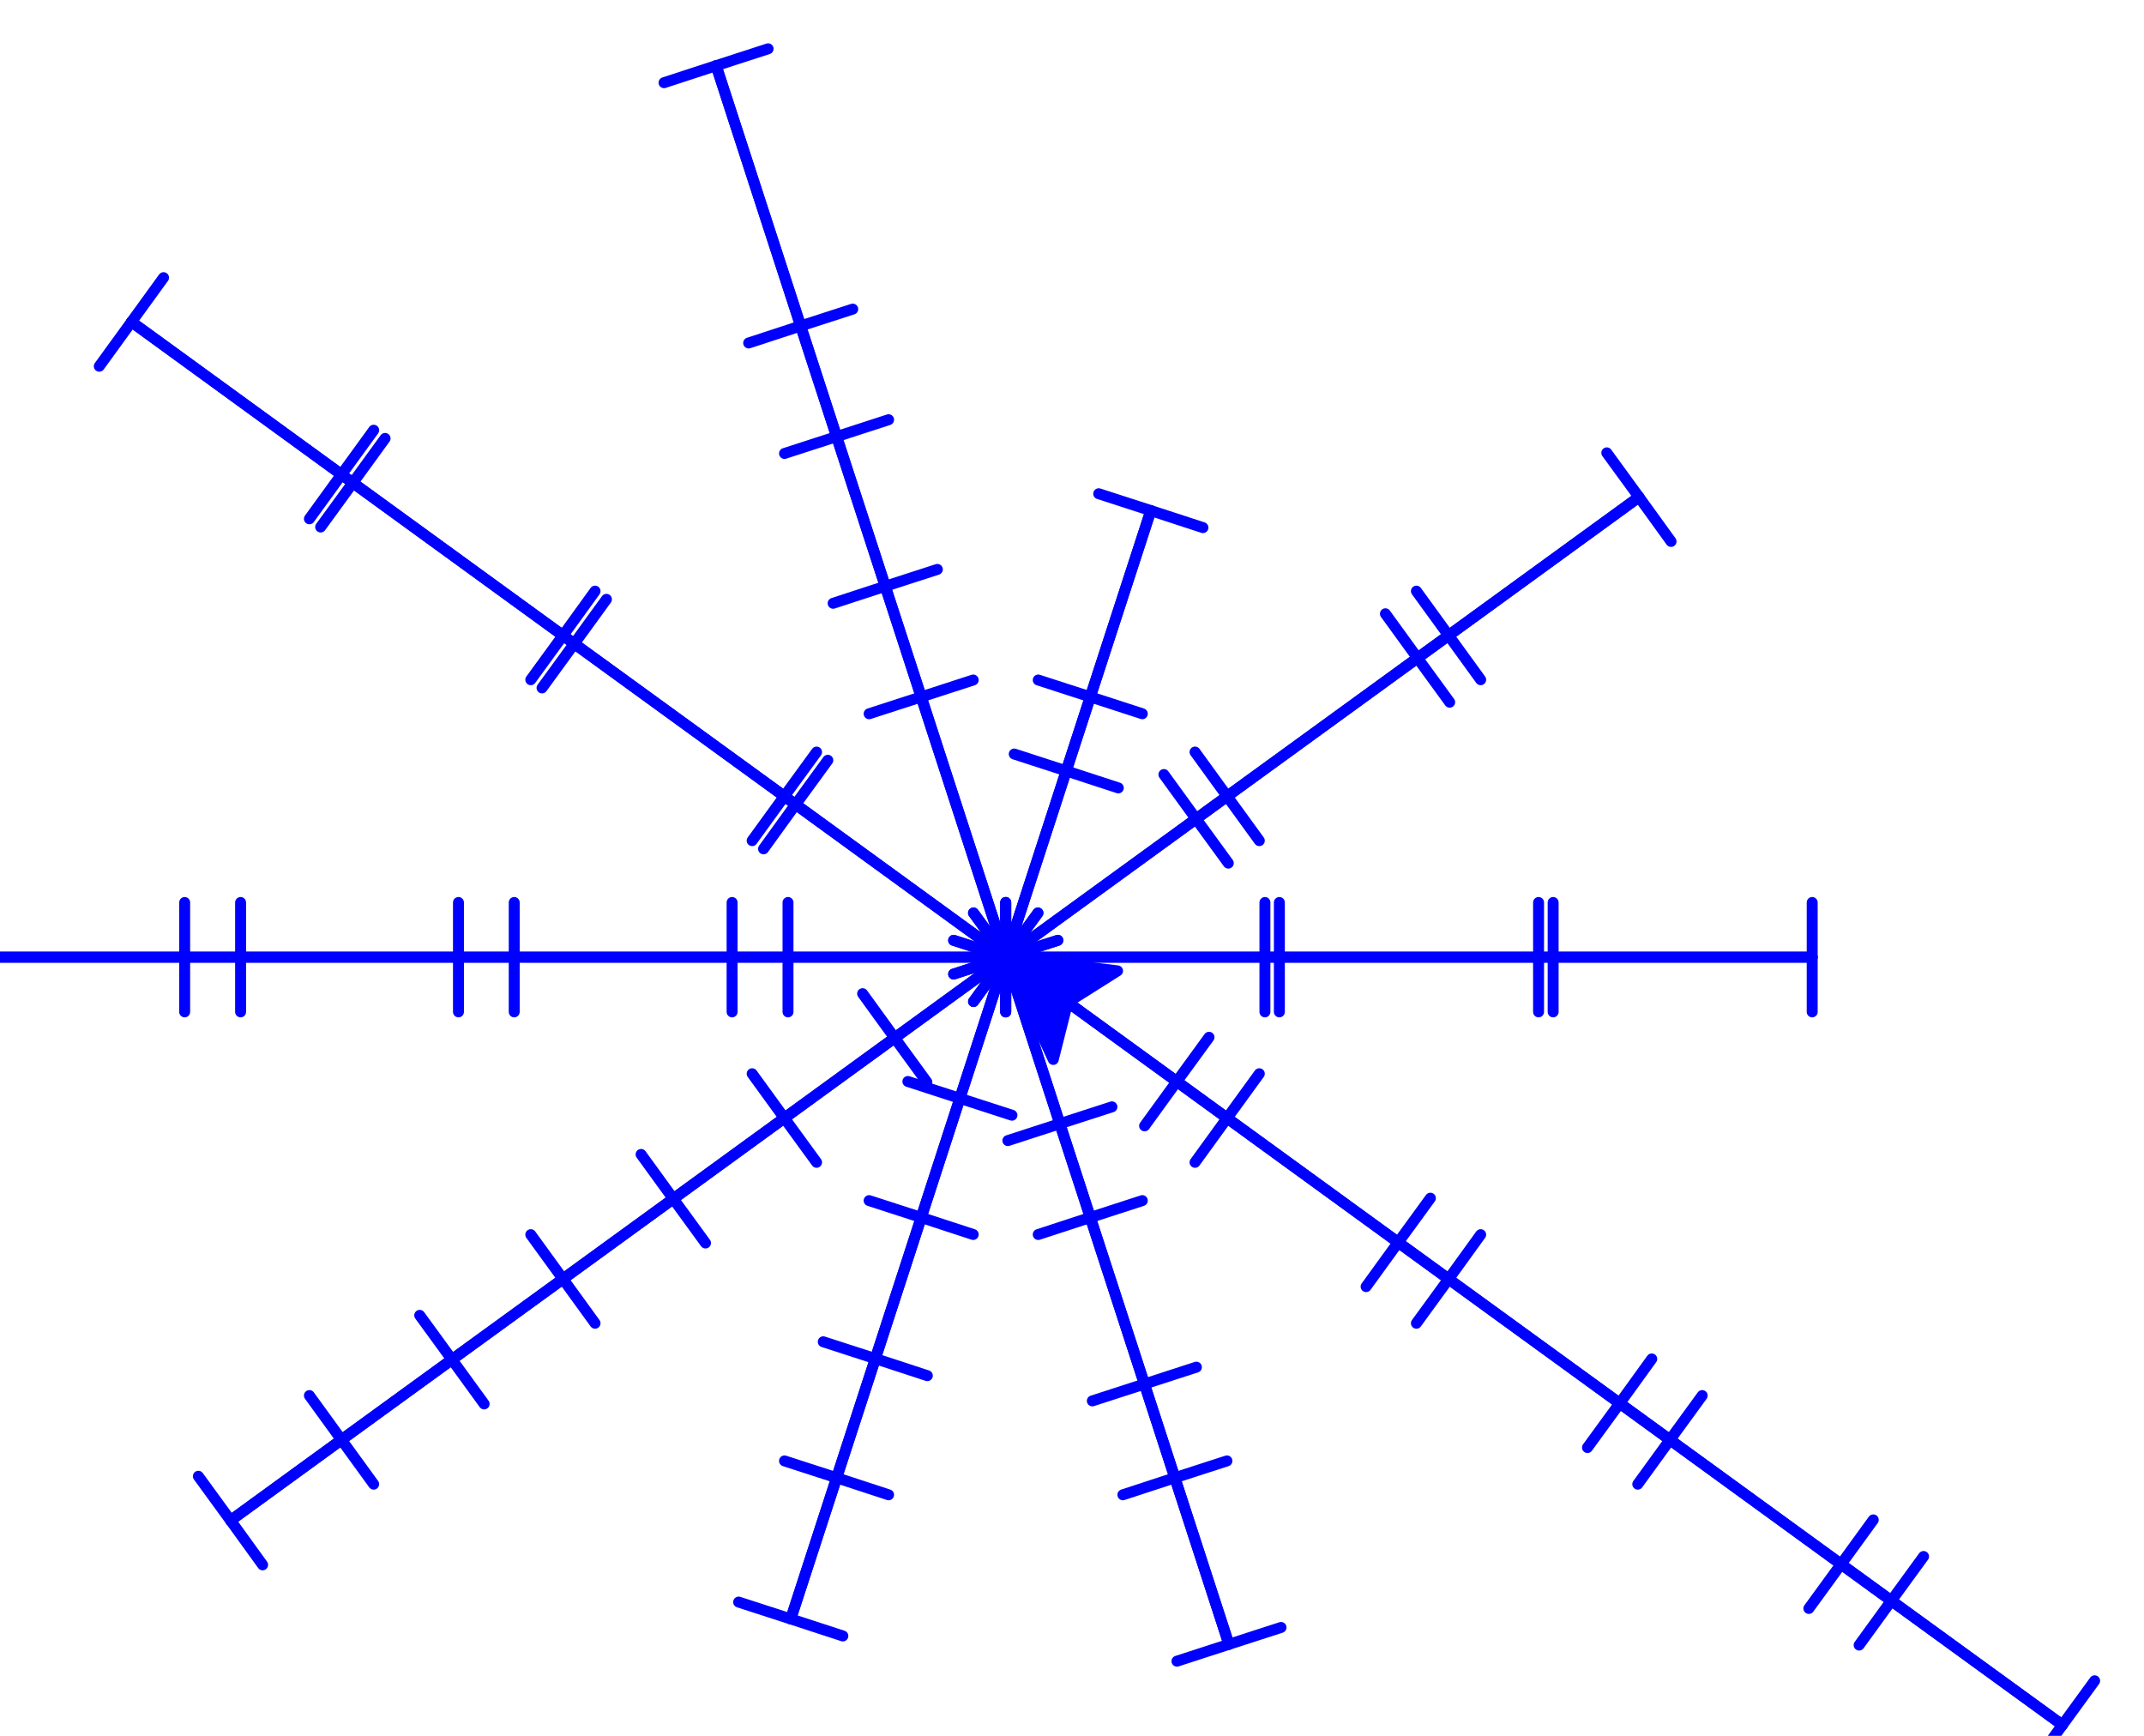 <?xml version="1.0" encoding="UTF-8" standalone="no"?>
<!-- Created with Inkscape (http://www.inkscape.org/) -->

<svg
   version="1.1"
   id="svg1"
   width="187.681"
   height="151.934"
   viewBox="0 0 187.681 151.934"
   sodipodi:docname="04.pdf"
   xmlns:inkscape="http://www.inkscape.org/namespaces/inkscape"
   xmlns:sodipodi="http://sodipodi.sourceforge.net/DTD/sodipodi-0.dtd"
   xmlns="http://www.w3.org/2000/svg"
   xmlns:svg="http://www.w3.org/2000/svg">
  <defs
     id="defs1" />
  <sodipodi:namedview
     id="namedview1"
     pagecolor="#ffffff"
     bordercolor="#000000"
     borderopacity="0.25"
     inkscape:showpageshadow="2"
     inkscape:pageopacity="0.0"
     inkscape:pagecheckerboard="0"
     inkscape:deskcolor="#d1d1d1">
    <inkscape:page
       x="-1348.946"
       y="-1361.733"
       inkscape:label="1"
       id="page1"
       width="2878.667"
       height="2878.667"
       margin="0"
       bleed="0" />
  </sodipodi:namedview>
  <g
     id="g1"
     inkscape:groupmode="layer"
     inkscape:label="1"
     transform="translate(-1348.946,-1361.733)">
    <path
       id="path1"
       d="m 10804.4,10775.6 v 0 -36"
       style="fill:none;stroke:#0000ff;stroke-width:7.205;stroke-linecap:round;stroke-linejoin:round;stroke-miterlimit:10;stroke-dasharray:none;stroke-opacity:1"
       transform="matrix(0.133,0,0,-0.133,0,2878.667)" />
    <path
       id="path2"
       d="m 10804.4,10775.6 v 36"
       style="fill:none;stroke:#0000ff;stroke-width:7.205;stroke-linecap:round;stroke-linejoin:round;stroke-miterlimit:10;stroke-dasharray:none;stroke-opacity:1"
       transform="matrix(0.133,0,0,-0.133,0,2878.667)" />
    <path
       id="path3"
       d="m 10804.4,10775.6 h 180.1 v -36"
       style="fill:none;stroke:#0000ff;stroke-width:7.205;stroke-linecap:round;stroke-linejoin:round;stroke-miterlimit:10;stroke-dasharray:none;stroke-opacity:1"
       transform="matrix(0.133,0,0,-0.133,0,2878.667)" />
    <path
       id="path4"
       d="m 10984.5,10775.6 v 36"
       style="fill:none;stroke:#0000ff;stroke-width:7.205;stroke-linecap:round;stroke-linejoin:round;stroke-miterlimit:10;stroke-dasharray:none;stroke-opacity:1"
       transform="matrix(0.133,0,0,-0.133,0,2878.667)" />
    <path
       id="path5"
       d="m 10984.5,10775.6 h 180.2 v -36"
       style="fill:none;stroke:#0000ff;stroke-width:7.205;stroke-linecap:round;stroke-linejoin:round;stroke-miterlimit:10;stroke-dasharray:none;stroke-opacity:1"
       transform="matrix(0.133,0,0,-0.133,0,2878.667)" />
    <path
       id="path6"
       d="m 11164.7,10775.6 v 36"
       style="fill:none;stroke:#0000ff;stroke-width:7.205;stroke-linecap:round;stroke-linejoin:round;stroke-miterlimit:10;stroke-dasharray:none;stroke-opacity:1"
       transform="matrix(0.133,0,0,-0.133,0,2878.667)" />
    <path
       id="path7"
       d="m 11164.7,10775.6 h 170.5 v -36"
       style="fill:none;stroke:#0000ff;stroke-width:7.205;stroke-linecap:round;stroke-linejoin:round;stroke-miterlimit:10;stroke-dasharray:none;stroke-opacity:1"
       transform="matrix(0.133,0,0,-0.133,0,2878.667)" />
    <path
       id="path8"
       d="m 11335.2,10775.6 v 36"
       style="fill:none;stroke:#0000ff;stroke-width:7.205;stroke-linecap:round;stroke-linejoin:round;stroke-miterlimit:10;stroke-dasharray:none;stroke-opacity:1"
       transform="matrix(0.133,0,0,-0.133,0,2878.667)" />
    <path
       id="path9"
       d="m 11335.2,10775.6 h -180.1 v 36"
       style="fill:none;stroke:#0000ff;stroke-width:7.205;stroke-linecap:round;stroke-linejoin:round;stroke-miterlimit:10;stroke-dasharray:none;stroke-opacity:1"
       transform="matrix(0.133,0,0,-0.133,0,2878.667)" />
    <path
       id="path10"
       d="m 11155.1,10775.6 v -36"
       style="fill:none;stroke:#0000ff;stroke-width:7.205;stroke-linecap:round;stroke-linejoin:round;stroke-miterlimit:10;stroke-dasharray:none;stroke-opacity:1"
       transform="matrix(0.133,0,0,-0.133,0,2878.667)" />
    <path
       id="path11"
       d="M 11155.1,10775.6 H 10975 v 36"
       style="fill:none;stroke:#0000ff;stroke-width:7.205;stroke-linecap:round;stroke-linejoin:round;stroke-miterlimit:10;stroke-dasharray:none;stroke-opacity:1"
       transform="matrix(0.133,0,0,-0.133,0,2878.667)" />
    <path
       id="path12"
       d="m 10975,10775.6 v -36"
       style="fill:none;stroke:#0000ff;stroke-width:7.205;stroke-linecap:round;stroke-linejoin:round;stroke-miterlimit:10;stroke-dasharray:none;stroke-opacity:1"
       transform="matrix(0.133,0,0,-0.133,0,2878.667)" />
    <path
       id="path13"
       d="m 10975,10775.6 h -170.6 v 36"
       style="fill:none;stroke:#0000ff;stroke-width:7.205;stroke-linecap:round;stroke-linejoin:round;stroke-miterlimit:10;stroke-dasharray:none;stroke-opacity:1"
       transform="matrix(0.133,0,0,-0.133,0,2878.667)" />
    <path
       id="path14"
       d="m 10804.4,10775.6 v -36"
       style="fill:none;stroke:#0000ff;stroke-width:7.205;stroke-linecap:round;stroke-linejoin:round;stroke-miterlimit:10;stroke-dasharray:none;stroke-opacity:1"
       transform="matrix(0.133,0,0,-0.133,0,2878.667)" />
    <path
       id="path15"
       d="m 10804.4,10775.6 145.7,105.9 21.2,-29.2"
       style="fill:none;stroke:#0000ff;stroke-width:7.205;stroke-linecap:round;stroke-linejoin:round;stroke-miterlimit:10;stroke-dasharray:none;stroke-opacity:1"
       transform="matrix(0.133,0,0,-0.133,0,2878.667)" />
    <path
       id="path16"
       d="m 10950.1,10881.5 -21.1,29.1"
       style="fill:none;stroke:#0000ff;stroke-width:7.205;stroke-linecap:round;stroke-linejoin:round;stroke-miterlimit:10;stroke-dasharray:none;stroke-opacity:1"
       transform="matrix(0.133,0,0,-0.133,0,2878.667)" />
    <path
       id="path17"
       d="m 10950.1,10881.5 145.8,105.8 21.1,-29.1"
       style="fill:none;stroke:#0000ff;stroke-width:7.205;stroke-linecap:round;stroke-linejoin:round;stroke-miterlimit:10;stroke-dasharray:none;stroke-opacity:1"
       transform="matrix(0.133,0,0,-0.133,0,2878.667)" />
    <path
       id="path18"
       d="m 11095.9,10987.3 -21.2,29.2"
       style="fill:none;stroke:#0000ff;stroke-width:7.205;stroke-linecap:round;stroke-linejoin:round;stroke-miterlimit:10;stroke-dasharray:none;stroke-opacity:1"
       transform="matrix(0.133,0,0,-0.133,0,2878.667)" />
    <path
       id="path19"
       d="m 11095.9,10987.3 125.3,91.1 21.1,-29.2"
       style="fill:none;stroke:#0000ff;stroke-width:7.205;stroke-linecap:round;stroke-linejoin:round;stroke-miterlimit:10;stroke-dasharray:none;stroke-opacity:1"
       transform="matrix(0.133,0,0,-0.133,0,2878.667)" />
    <path
       id="path20"
       d="m 11221.2,11078.4 -21.2,29.1"
       style="fill:none;stroke:#0000ff;stroke-width:7.205;stroke-linecap:round;stroke-linejoin:round;stroke-miterlimit:10;stroke-dasharray:none;stroke-opacity:1"
       transform="matrix(0.133,0,0,-0.133,0,2878.667)" />
    <path
       id="path21"
       d="m 11221.2,11078.4 -145.8,-105.9 -21.1,29.1"
       style="fill:none;stroke:#0000ff;stroke-width:7.205;stroke-linecap:round;stroke-linejoin:round;stroke-miterlimit:10;stroke-dasharray:none;stroke-opacity:1"
       transform="matrix(0.133,0,0,-0.133,0,2878.667)" />
    <path
       id="path22"
       d="m 11075.4,10972.5 21.2,-29.1"
       style="fill:none;stroke:#0000ff;stroke-width:7.205;stroke-linecap:round;stroke-linejoin:round;stroke-miterlimit:10;stroke-dasharray:none;stroke-opacity:1"
       transform="matrix(0.133,0,0,-0.133,0,2878.667)" />
    <path
       id="path23"
       d="m 11075.4,10972.5 -145.7,-105.9 -21.2,29.2"
       style="fill:none;stroke:#0000ff;stroke-width:7.205;stroke-linecap:round;stroke-linejoin:round;stroke-miterlimit:10;stroke-dasharray:none;stroke-opacity:1"
       transform="matrix(0.133,0,0,-0.133,0,2878.667)" />
    <path
       id="path24"
       d="m 10929.7,10866.6 21.2,-29.1"
       style="fill:none;stroke:#0000ff;stroke-width:7.205;stroke-linecap:round;stroke-linejoin:round;stroke-miterlimit:10;stroke-dasharray:none;stroke-opacity:1"
       transform="matrix(0.133,0,0,-0.133,0,2878.667)" />
    <path
       id="path25"
       d="m 10929.7,10866.6 -125.3,-91 -21.2,29.1"
       style="fill:none;stroke:#0000ff;stroke-width:7.205;stroke-linecap:round;stroke-linejoin:round;stroke-miterlimit:10;stroke-dasharray:none;stroke-opacity:1"
       transform="matrix(0.133,0,0,-0.133,0,2878.667)" />
    <path
       id="path26"
       d="m 10804.4,10775.6 21.2,-29.2"
       style="fill:none;stroke:#0000ff;stroke-width:7.205;stroke-linecap:round;stroke-linejoin:round;stroke-miterlimit:10;stroke-dasharray:none;stroke-opacity:1"
       transform="matrix(0.133,0,0,-0.133,0,2878.667)" />
    <path
       id="path27"
       d="m 10804.4,10775.6 55.7,171.3 34.2,-11.1"
       style="fill:none;stroke:#0000ff;stroke-width:7.205;stroke-linecap:round;stroke-linejoin:round;stroke-miterlimit:10;stroke-dasharray:none;stroke-opacity:1"
       transform="matrix(0.133,0,0,-0.133,0,2878.667)" />
    <path
       id="path28"
       d="m 10860.1,10946.9 -34.3,11.1"
       style="fill:none;stroke:#0000ff;stroke-width:7.205;stroke-linecap:round;stroke-linejoin:round;stroke-miterlimit:10;stroke-dasharray:none;stroke-opacity:1"
       transform="matrix(0.133,0,0,-0.133,0,2878.667)" />
    <path
       id="path29"
       d="m 10860.1,10946.9 39.8,122.6 34.3,-11.2"
       style="fill:none;stroke:#0000ff;stroke-width:7.205;stroke-linecap:round;stroke-linejoin:round;stroke-miterlimit:10;stroke-dasharray:none;stroke-opacity:1"
       transform="matrix(0.133,0,0,-0.133,0,2878.667)" />
    <path
       id="path30"
       d="m 10899.9,11069.5 -34.3,11.1"
       style="fill:none;stroke:#0000ff;stroke-width:7.205;stroke-linecap:round;stroke-linejoin:round;stroke-miterlimit:10;stroke-dasharray:none;stroke-opacity:1"
       transform="matrix(0.133,0,0,-0.133,0,2878.667)" />
    <path
       id="path31"
       d="m 10899.9,11069.5 -55.7,-171.3 -34.2,11.1"
       style="fill:none;stroke:#0000ff;stroke-width:7.205;stroke-linecap:round;stroke-linejoin:round;stroke-miterlimit:10;stroke-dasharray:none;stroke-opacity:1"
       transform="matrix(0.133,0,0,-0.133,0,2878.667)" />
    <path
       id="path32"
       d="m 10844.2,10898.2 34.3,-11.2"
       style="fill:none;stroke:#0000ff;stroke-width:7.205;stroke-linecap:round;stroke-linejoin:round;stroke-miterlimit:10;stroke-dasharray:none;stroke-opacity:1"
       transform="matrix(0.133,0,0,-0.133,0,2878.667)" />
    <path
       id="path33"
       d="m 10844.2,10898.2 -39.8,-122.6 -34.3,11.1"
       style="fill:none;stroke:#0000ff;stroke-width:7.205;stroke-linecap:round;stroke-linejoin:round;stroke-miterlimit:10;stroke-dasharray:none;stroke-opacity:1"
       transform="matrix(0.133,0,0,-0.133,0,2878.667)" />
    <path
       id="path34"
       d="m 10804.4,10775.6 34.3,-11.1"
       style="fill:none;stroke:#0000ff;stroke-width:7.205;stroke-linecap:round;stroke-linejoin:round;stroke-miterlimit:10;stroke-dasharray:none;stroke-opacity:1"
       transform="matrix(0.133,0,0,-0.133,0,2878.667)" />
    <path
       id="path35"
       d="m 10804.4,10775.6 -55.6,171.3 34.2,11.1"
       style="fill:none;stroke:#0000ff;stroke-width:7.205;stroke-linecap:round;stroke-linejoin:round;stroke-miterlimit:10;stroke-dasharray:none;stroke-opacity:1"
       transform="matrix(0.133,0,0,-0.133,0,2878.667)" />
    <path
       id="path36"
       d="m 10748.8,10946.9 -34.3,-11.1"
       style="fill:none;stroke:#0000ff;stroke-width:7.205;stroke-linecap:round;stroke-linejoin:round;stroke-miterlimit:10;stroke-dasharray:none;stroke-opacity:1"
       transform="matrix(0.133,0,0,-0.133,0,2878.667)" />
    <path
       id="path37"
       d="m 10748.8,10946.9 -55.7,171.3 34.2,11.1"
       style="fill:none;stroke:#0000ff;stroke-width:7.205;stroke-linecap:round;stroke-linejoin:round;stroke-miterlimit:10;stroke-dasharray:none;stroke-opacity:1"
       transform="matrix(0.133,0,0,-0.133,0,2878.667)" />
    <path
       id="path38"
       d="m 10693.1,11118.2 -34.3,-11.1"
       style="fill:none;stroke:#0000ff;stroke-width:7.205;stroke-linecap:round;stroke-linejoin:round;stroke-miterlimit:10;stroke-dasharray:none;stroke-opacity:1"
       transform="matrix(0.133,0,0,-0.133,0,2878.667)" />
    <path
       id="path39"
       d="m 10693.1,11118.2 -79.3,244.1 34.2,11.1"
       style="fill:none;stroke:#0000ff;stroke-width:7.205;stroke-linecap:round;stroke-linejoin:round;stroke-miterlimit:10;stroke-dasharray:none;stroke-opacity:1"
       transform="matrix(0.133,0,0,-0.133,0,2878.667)" />
    <path
       id="path40"
       d="m 10613.8,11362.3 -34.3,-11.2"
       style="fill:none;stroke:#0000ff;stroke-width:7.205;stroke-linecap:round;stroke-linejoin:round;stroke-miterlimit:10;stroke-dasharray:none;stroke-opacity:1"
       transform="matrix(0.133,0,0,-0.133,0,2878.667)" />
    <path
       id="path41"
       d="m 10613.8,11362.3 55.6,-171.3 -34.2,-11.2"
       style="fill:none;stroke:#0000ff;stroke-width:7.205;stroke-linecap:round;stroke-linejoin:round;stroke-miterlimit:10;stroke-dasharray:none;stroke-opacity:1"
       transform="matrix(0.133,0,0,-0.133,0,2878.667)" />
    <path
       id="path42"
       d="m 10669.4,11191 34.3,11.1"
       style="fill:none;stroke:#0000ff;stroke-width:7.205;stroke-linecap:round;stroke-linejoin:round;stroke-miterlimit:10;stroke-dasharray:none;stroke-opacity:1"
       transform="matrix(0.133,0,0,-0.133,0,2878.667)" />
    <path
       id="path43"
       d="m 10669.4,11191 55.7,-171.3 -34.3,-11.2"
       style="fill:none;stroke:#0000ff;stroke-width:7.205;stroke-linecap:round;stroke-linejoin:round;stroke-miterlimit:10;stroke-dasharray:none;stroke-opacity:1"
       transform="matrix(0.133,0,0,-0.133,0,2878.667)" />
    <path
       id="path44"
       d="m 10725.1,11019.7 34.3,11.1"
       style="fill:none;stroke:#0000ff;stroke-width:7.205;stroke-linecap:round;stroke-linejoin:round;stroke-miterlimit:10;stroke-dasharray:none;stroke-opacity:1"
       transform="matrix(0.133,0,0,-0.133,0,2878.667)" />
    <path
       id="path45"
       d="m 10725.1,11019.7 79.3,-244.1 -34.3,-11.1"
       style="fill:none;stroke:#0000ff;stroke-width:7.205;stroke-linecap:round;stroke-linejoin:round;stroke-miterlimit:10;stroke-dasharray:none;stroke-opacity:1"
       transform="matrix(0.133,0,0,-0.133,0,2878.667)" />
    <path
       id="path46"
       d="m 10804.4,10775.6 34.3,11.1"
       style="fill:none;stroke:#0000ff;stroke-width:7.205;stroke-linecap:round;stroke-linejoin:round;stroke-miterlimit:10;stroke-dasharray:none;stroke-opacity:1"
       transform="matrix(0.133,0,0,-0.133,0,2878.667)" />
    <path
       id="path47"
       d="m 10804.4,10775.6 -145.7,105.9 21.2,29.1"
       style="fill:none;stroke:#0000ff;stroke-width:7.205;stroke-linecap:round;stroke-linejoin:round;stroke-miterlimit:10;stroke-dasharray:none;stroke-opacity:1"
       transform="matrix(0.133,0,0,-0.133,0,2878.667)" />
    <path
       id="path48"
       d="m 10658.7,10881.5 -21.2,-29.2"
       style="fill:none;stroke:#0000ff;stroke-width:7.205;stroke-linecap:round;stroke-linejoin:round;stroke-miterlimit:10;stroke-dasharray:none;stroke-opacity:1"
       transform="matrix(0.133,0,0,-0.133,0,2878.667)" />
    <path
       id="path49"
       d="m 10658.7,10881.5 -145.7,105.8 21.1,29.2"
       style="fill:none;stroke:#0000ff;stroke-width:7.205;stroke-linecap:round;stroke-linejoin:round;stroke-miterlimit:10;stroke-dasharray:none;stroke-opacity:1"
       transform="matrix(0.133,0,0,-0.133,0,2878.667)" />
    <path
       id="path50"
       d="m 10513,10987.3 -21.2,-29.1"
       style="fill:none;stroke:#0000ff;stroke-width:7.205;stroke-linecap:round;stroke-linejoin:round;stroke-miterlimit:10;stroke-dasharray:none;stroke-opacity:1"
       transform="matrix(0.133,0,0,-0.133,0,2878.667)" />
    <path
       id="path51"
       d="m 10513,10987.3 -145.8,105.9 21.2,29.2"
       style="fill:none;stroke:#0000ff;stroke-width:7.205;stroke-linecap:round;stroke-linejoin:round;stroke-miterlimit:10;stroke-dasharray:none;stroke-opacity:1"
       transform="matrix(0.133,0,0,-0.133,0,2878.667)" />
    <path
       id="path52"
       d="m 10367.2,11093.2 -21.1,-29.1"
       style="fill:none;stroke:#0000ff;stroke-width:7.205;stroke-linecap:round;stroke-linejoin:round;stroke-miterlimit:10;stroke-dasharray:none;stroke-opacity:1"
       transform="matrix(0.133,0,0,-0.133,0,2878.667)" />
    <path
       id="path53"
       d="m 10367.2,11093.2 -138.2,100.5 21.1,29.1"
       style="fill:none;stroke:#0000ff;stroke-width:7.205;stroke-linecap:round;stroke-linejoin:round;stroke-miterlimit:10;stroke-dasharray:none;stroke-opacity:1"
       transform="matrix(0.133,0,0,-0.133,0,2878.667)" />
    <path
       id="path54"
       d="m 10229,11193.7 -21.2,-29.2"
       style="fill:none;stroke:#0000ff;stroke-width:7.205;stroke-linecap:round;stroke-linejoin:round;stroke-miterlimit:10;stroke-dasharray:none;stroke-opacity:1"
       transform="matrix(0.133,0,0,-0.133,0,2878.667)" />
    <path
       id="path55"
       d="m 10229,11193.7 145.7,-105.9 -21.2,-29.1"
       style="fill:none;stroke:#0000ff;stroke-width:7.205;stroke-linecap:round;stroke-linejoin:round;stroke-miterlimit:10;stroke-dasharray:none;stroke-opacity:1"
       transform="matrix(0.133,0,0,-0.133,0,2878.667)" />
    <path
       id="path56"
       d="m 10374.7,11087.8 21.2,29.2"
       style="fill:none;stroke:#0000ff;stroke-width:7.205;stroke-linecap:round;stroke-linejoin:round;stroke-miterlimit:10;stroke-dasharray:none;stroke-opacity:1"
       transform="matrix(0.133,0,0,-0.133,0,2878.667)" />
    <path
       id="path57"
       d="m 10374.7,11087.8 145.7,-105.9 -21.2,-29.1"
       style="fill:none;stroke:#0000ff;stroke-width:7.205;stroke-linecap:round;stroke-linejoin:round;stroke-miterlimit:10;stroke-dasharray:none;stroke-opacity:1"
       transform="matrix(0.133,0,0,-0.133,0,2878.667)" />
    <path
       id="path58"
       d="m 10520.4,10981.9 21.2,29.2"
       style="fill:none;stroke:#0000ff;stroke-width:7.205;stroke-linecap:round;stroke-linejoin:round;stroke-miterlimit:10;stroke-dasharray:none;stroke-opacity:1"
       transform="matrix(0.133,0,0,-0.133,0,2878.667)" />
    <path
       id="path59"
       d="m 10520.4,10981.9 145.7,-105.8 -21.1,-29.2"
       style="fill:none;stroke:#0000ff;stroke-width:7.205;stroke-linecap:round;stroke-linejoin:round;stroke-miterlimit:10;stroke-dasharray:none;stroke-opacity:1"
       transform="matrix(0.133,0,0,-0.133,0,2878.667)" />
    <path
       id="path60"
       d="m 10666.1,10876.1 21.2,29.1"
       style="fill:none;stroke:#0000ff;stroke-width:7.205;stroke-linecap:round;stroke-linejoin:round;stroke-miterlimit:10;stroke-dasharray:none;stroke-opacity:1"
       transform="matrix(0.133,0,0,-0.133,0,2878.667)" />
    <path
       id="path61"
       d="m 10666.1,10876.1 138.3,-100.5 -21.2,-29.2"
       style="fill:none;stroke:#0000ff;stroke-width:7.205;stroke-linecap:round;stroke-linejoin:round;stroke-miterlimit:10;stroke-dasharray:none;stroke-opacity:1"
       transform="matrix(0.133,0,0,-0.133,0,2878.667)" />
    <path
       id="path62"
       d="m 10804.4,10775.6 21.2,29.1"
       style="fill:none;stroke:#0000ff;stroke-width:7.205;stroke-linecap:round;stroke-linejoin:round;stroke-miterlimit:10;stroke-dasharray:none;stroke-opacity:1"
       transform="matrix(0.133,0,0,-0.133,0,2878.667)" />
    <path
       id="path63"
       d="m 10804.4,10775.6 h -180.1 v 36"
       style="fill:none;stroke:#0000ff;stroke-width:7.205;stroke-linecap:round;stroke-linejoin:round;stroke-miterlimit:10;stroke-dasharray:none;stroke-opacity:1"
       transform="matrix(0.133,0,0,-0.133,0,2878.667)" />
    <path
       id="path64"
       d="m 10624.3,10775.6 v -36"
       style="fill:none;stroke:#0000ff;stroke-width:7.205;stroke-linecap:round;stroke-linejoin:round;stroke-miterlimit:10;stroke-dasharray:none;stroke-opacity:1"
       transform="matrix(0.133,0,0,-0.133,0,2878.667)" />
    <path
       id="path65"
       d="m 10624.3,10775.6 h -180.1 v 36"
       style="fill:none;stroke:#0000ff;stroke-width:7.205;stroke-linecap:round;stroke-linejoin:round;stroke-miterlimit:10;stroke-dasharray:none;stroke-opacity:1"
       transform="matrix(0.133,0,0,-0.133,0,2878.667)" />
    <path
       id="path66"
       d="m 10444.2,10775.6 v -36"
       style="fill:none;stroke:#0000ff;stroke-width:7.205;stroke-linecap:round;stroke-linejoin:round;stroke-miterlimit:10;stroke-dasharray:none;stroke-opacity:1"
       transform="matrix(0.133,0,0,-0.133,0,2878.667)" />
    <path
       id="path67"
       d="M 10444.2,10775.6 H 10264 v 36"
       style="fill:none;stroke:#0000ff;stroke-width:7.205;stroke-linecap:round;stroke-linejoin:round;stroke-miterlimit:10;stroke-dasharray:none;stroke-opacity:1"
       transform="matrix(0.133,0,0,-0.133,0,2878.667)" />
    <path
       id="path68"
       d="m 10264,10775.6 v -36"
       style="fill:none;stroke:#0000ff;stroke-width:7.205;stroke-linecap:round;stroke-linejoin:round;stroke-miterlimit:10;stroke-dasharray:none;stroke-opacity:1"
       transform="matrix(0.133,0,0,-0.133,0,2878.667)" />
    <path
       id="path69"
       d="m 10264,10775.6 h -143.3 v 36"
       style="fill:none;stroke:#0000ff;stroke-width:7.205;stroke-linecap:round;stroke-linejoin:round;stroke-miterlimit:10;stroke-dasharray:none;stroke-opacity:1"
       transform="matrix(0.133,0,0,-0.133,0,2878.667)" />
    <path
       id="path70"
       d="m 10120.7,10775.6 v -36"
       style="fill:none;stroke:#0000ff;stroke-width:7.205;stroke-linecap:round;stroke-linejoin:round;stroke-miterlimit:10;stroke-dasharray:none;stroke-opacity:1"
       transform="matrix(0.133,0,0,-0.133,0,2878.667)" />
    <path
       id="path71"
       d="m 10120.7,10775.6 h 180.1 v -36"
       style="fill:none;stroke:#0000ff;stroke-width:7.205;stroke-linecap:round;stroke-linejoin:round;stroke-miterlimit:10;stroke-dasharray:none;stroke-opacity:1"
       transform="matrix(0.133,0,0,-0.133,0,2878.667)" />
    <path
       id="path72"
       d="m 10300.8,10775.6 v 36"
       style="fill:none;stroke:#0000ff;stroke-width:7.205;stroke-linecap:round;stroke-linejoin:round;stroke-miterlimit:10;stroke-dasharray:none;stroke-opacity:1"
       transform="matrix(0.133,0,0,-0.133,0,2878.667)" />
    <path
       id="path73"
       d="m 10300.8,10775.6 h 180.1 v -36"
       style="fill:none;stroke:#0000ff;stroke-width:7.205;stroke-linecap:round;stroke-linejoin:round;stroke-miterlimit:10;stroke-dasharray:none;stroke-opacity:1"
       transform="matrix(0.133,0,0,-0.133,0,2878.667)" />
    <path
       id="path74"
       d="m 10480.9,10775.6 v 36"
       style="fill:none;stroke:#0000ff;stroke-width:7.205;stroke-linecap:round;stroke-linejoin:round;stroke-miterlimit:10;stroke-dasharray:none;stroke-opacity:1"
       transform="matrix(0.133,0,0,-0.133,0,2878.667)" />
    <path
       id="path75"
       d="m 10480.9,10775.6 h 180.2 v -36"
       style="fill:none;stroke:#0000ff;stroke-width:7.205;stroke-linecap:round;stroke-linejoin:round;stroke-miterlimit:10;stroke-dasharray:none;stroke-opacity:1"
       transform="matrix(0.133,0,0,-0.133,0,2878.667)" />
    <path
       id="path76"
       d="m 10661.1,10775.6 v 36"
       style="fill:none;stroke:#0000ff;stroke-width:7.205;stroke-linecap:round;stroke-linejoin:round;stroke-miterlimit:10;stroke-dasharray:none;stroke-opacity:1"
       transform="matrix(0.133,0,0,-0.133,0,2878.667)" />
    <path
       id="path77"
       d="m 10661.1,10775.6 h 143.3 v -36"
       style="fill:none;stroke:#0000ff;stroke-width:7.205;stroke-linecap:round;stroke-linejoin:round;stroke-miterlimit:10;stroke-dasharray:none;stroke-opacity:1"
       transform="matrix(0.133,0,0,-0.133,0,2878.667)" />
    <path
       id="path78"
       d="m 10804.4,10775.6 v 36"
       style="fill:none;stroke:#0000ff;stroke-width:7.205;stroke-linecap:round;stroke-linejoin:round;stroke-miterlimit:10;stroke-dasharray:none;stroke-opacity:1"
       transform="matrix(0.133,0,0,-0.133,0,2878.667)" />
    <path
       id="path79"
       d="m 10804.4,10775.6 -145.7,-105.9 -21.2,29.2"
       style="fill:none;stroke:#0000ff;stroke-width:7.205;stroke-linecap:round;stroke-linejoin:round;stroke-miterlimit:10;stroke-dasharray:none;stroke-opacity:1"
       transform="matrix(0.133,0,0,-0.133,0,2878.667)" />
    <path
       id="path80"
       d="m 10658.7,10669.7 21.2,-29.1"
       style="fill:none;stroke:#0000ff;stroke-width:7.205;stroke-linecap:round;stroke-linejoin:round;stroke-miterlimit:10;stroke-dasharray:none;stroke-opacity:1"
       transform="matrix(0.133,0,0,-0.133,0,2878.667)" />
    <path
       id="path81"
       d="m 10658.7,10669.7 -145.7,-105.9 -21.2,29.2"
       style="fill:none;stroke:#0000ff;stroke-width:7.205;stroke-linecap:round;stroke-linejoin:round;stroke-miterlimit:10;stroke-dasharray:none;stroke-opacity:1"
       transform="matrix(0.133,0,0,-0.133,0,2878.667)" />
    <path
       id="path82"
       d="m 10513,10563.8 21.1,-29.1"
       style="fill:none;stroke:#0000ff;stroke-width:7.205;stroke-linecap:round;stroke-linejoin:round;stroke-miterlimit:10;stroke-dasharray:none;stroke-opacity:1"
       transform="matrix(0.133,0,0,-0.133,0,2878.667)" />
    <path
       id="path83"
       d="m 10513,10563.8 -145.8,-105.8 -21.1,29.1"
       style="fill:none;stroke:#0000ff;stroke-width:7.205;stroke-linecap:round;stroke-linejoin:round;stroke-miterlimit:10;stroke-dasharray:none;stroke-opacity:1"
       transform="matrix(0.133,0,0,-0.133,0,2878.667)" />
    <path
       id="path84"
       d="m 10367.2,10458 21.2,-29.2"
       style="fill:none;stroke:#0000ff;stroke-width:7.205;stroke-linecap:round;stroke-linejoin:round;stroke-miterlimit:10;stroke-dasharray:none;stroke-opacity:1"
       transform="matrix(0.133,0,0,-0.133,0,2878.667)" />
    <path
       id="path85"
       d="m 10367.2,10458 -73,-53.1 -21.2,29.1"
       style="fill:none;stroke:#0000ff;stroke-width:7.205;stroke-linecap:round;stroke-linejoin:round;stroke-miterlimit:10;stroke-dasharray:none;stroke-opacity:1"
       transform="matrix(0.133,0,0,-0.133,0,2878.667)" />
    <path
       id="path86"
       d="m 10294.2,10404.9 21.1,-29.2"
       style="fill:none;stroke:#0000ff;stroke-width:7.205;stroke-linecap:round;stroke-linejoin:round;stroke-miterlimit:10;stroke-dasharray:none;stroke-opacity:1"
       transform="matrix(0.133,0,0,-0.133,0,2878.667)" />
    <path
       id="path87"
       d="m 10294.2,10404.9 145.7,105.9 21.2,-29.2"
       style="fill:none;stroke:#0000ff;stroke-width:7.205;stroke-linecap:round;stroke-linejoin:round;stroke-miterlimit:10;stroke-dasharray:none;stroke-opacity:1"
       transform="matrix(0.133,0,0,-0.133,0,2878.667)" />
    <path
       id="path88"
       d="m 10439.9,10510.8 -21.2,29.1"
       style="fill:none;stroke:#0000ff;stroke-width:7.205;stroke-linecap:round;stroke-linejoin:round;stroke-miterlimit:10;stroke-dasharray:none;stroke-opacity:1"
       transform="matrix(0.133,0,0,-0.133,0,2878.667)" />
    <path
       id="path89"
       d="m 10439.9,10510.8 145.7,105.8 21.2,-29.1"
       style="fill:none;stroke:#0000ff;stroke-width:7.205;stroke-linecap:round;stroke-linejoin:round;stroke-miterlimit:10;stroke-dasharray:none;stroke-opacity:1"
       transform="matrix(0.133,0,0,-0.133,0,2878.667)" />
    <path
       id="path90"
       d="m 10585.6,10616.6 -21.2,29.2"
       style="fill:none;stroke:#0000ff;stroke-width:7.205;stroke-linecap:round;stroke-linejoin:round;stroke-miterlimit:10;stroke-dasharray:none;stroke-opacity:1"
       transform="matrix(0.133,0,0,-0.133,0,2878.667)" />
    <path
       id="path91"
       d="m 10585.6,10616.6 145.7,105.9 21.2,-29.1"
       style="fill:none;stroke:#0000ff;stroke-width:7.205;stroke-linecap:round;stroke-linejoin:round;stroke-miterlimit:10;stroke-dasharray:none;stroke-opacity:1"
       transform="matrix(0.133,0,0,-0.133,0,2878.667)" />
    <path
       id="path92"
       d="m 10731.3,10722.5 -21.1,29.1"
       style="fill:none;stroke:#0000ff;stroke-width:7.205;stroke-linecap:round;stroke-linejoin:round;stroke-miterlimit:10;stroke-dasharray:none;stroke-opacity:1"
       transform="matrix(0.133,0,0,-0.133,0,2878.667)" />
    <path
       id="path93"
       d="m 10731.3,10722.5 73.1,53.1 21.2,-29.2"
       style="fill:none;stroke:#0000ff;stroke-width:7.205;stroke-linecap:round;stroke-linejoin:round;stroke-miterlimit:10;stroke-dasharray:none;stroke-opacity:1"
       transform="matrix(0.133,0,0,-0.133,0,2878.667)" />
    <path
       id="path94"
       d="m 10804.4,10775.6 -21.2,29.1"
       style="fill:none;stroke:#0000ff;stroke-width:7.205;stroke-linecap:round;stroke-linejoin:round;stroke-miterlimit:10;stroke-dasharray:none;stroke-opacity:1"
       transform="matrix(0.133,0,0,-0.133,0,2878.667)" />
    <path
       id="path95"
       d="m 10804.4,10775.6 -55.6,-171.3 -34.3,11.1"
       style="fill:none;stroke:#0000ff;stroke-width:7.205;stroke-linecap:round;stroke-linejoin:round;stroke-miterlimit:10;stroke-dasharray:none;stroke-opacity:1"
       transform="matrix(0.133,0,0,-0.133,0,2878.667)" />
    <path
       id="path96"
       d="m 10748.8,10604.3 34.2,-11.2"
       style="fill:none;stroke:#0000ff;stroke-width:7.205;stroke-linecap:round;stroke-linejoin:round;stroke-miterlimit:10;stroke-dasharray:none;stroke-opacity:1"
       transform="matrix(0.133,0,0,-0.133,0,2878.667)" />
    <path
       id="path97"
       d="m 10748.8,10604.3 -55.7,-171.3 -34.3,11.1"
       style="fill:none;stroke:#0000ff;stroke-width:7.205;stroke-linecap:round;stroke-linejoin:round;stroke-miterlimit:10;stroke-dasharray:none;stroke-opacity:1"
       transform="matrix(0.133,0,0,-0.133,0,2878.667)" />
    <path
       id="path98"
       d="m 10693.1,10433 34.2,-11.2"
       style="fill:none;stroke:#0000ff;stroke-width:7.205;stroke-linecap:round;stroke-linejoin:round;stroke-miterlimit:10;stroke-dasharray:none;stroke-opacity:1"
       transform="matrix(0.133,0,0,-0.133,0,2878.667)" />
    <path
       id="path99"
       d="m 10693.1,10433 -30.2,-92.9 -34.3,11.1"
       style="fill:none;stroke:#0000ff;stroke-width:7.205;stroke-linecap:round;stroke-linejoin:round;stroke-miterlimit:10;stroke-dasharray:none;stroke-opacity:1"
       transform="matrix(0.133,0,0,-0.133,0,2878.667)" />
    <path
       id="path100"
       d="m 10662.9,10340.1 34.3,-11.2"
       style="fill:none;stroke:#0000ff;stroke-width:7.205;stroke-linecap:round;stroke-linejoin:round;stroke-miterlimit:10;stroke-dasharray:none;stroke-opacity:1"
       transform="matrix(0.133,0,0,-0.133,0,2878.667)" />
    <path
       id="path101"
       d="m 10662.9,10340.1 55.7,171.3 34.2,-11.2"
       style="fill:none;stroke:#0000ff;stroke-width:7.205;stroke-linecap:round;stroke-linejoin:round;stroke-miterlimit:10;stroke-dasharray:none;stroke-opacity:1"
       transform="matrix(0.133,0,0,-0.133,0,2878.667)" />
    <path
       id="path102"
       d="m 10718.6,10511.4 -34.3,11.1"
       style="fill:none;stroke:#0000ff;stroke-width:7.205;stroke-linecap:round;stroke-linejoin:round;stroke-miterlimit:10;stroke-dasharray:none;stroke-opacity:1"
       transform="matrix(0.133,0,0,-0.133,0,2878.667)" />
    <path
       id="path103"
       d="m 10718.6,10511.4 55.6,171.3 34.3,-11.1"
       style="fill:none;stroke:#0000ff;stroke-width:7.205;stroke-linecap:round;stroke-linejoin:round;stroke-miterlimit:10;stroke-dasharray:none;stroke-opacity:1"
       transform="matrix(0.133,0,0,-0.133,0,2878.667)" />
    <path
       id="path104"
       d="m 10774.2,10682.7 -34.2,11.1"
       style="fill:none;stroke:#0000ff;stroke-width:7.205;stroke-linecap:round;stroke-linejoin:round;stroke-miterlimit:10;stroke-dasharray:none;stroke-opacity:1"
       transform="matrix(0.133,0,0,-0.133,0,2878.667)" />
    <path
       id="path105"
       d="m 10774.2,10682.7 30.2,92.9 34.3,-11.1"
       style="fill:none;stroke:#0000ff;stroke-width:7.205;stroke-linecap:round;stroke-linejoin:round;stroke-miterlimit:10;stroke-dasharray:none;stroke-opacity:1"
       transform="matrix(0.133,0,0,-0.133,0,2878.667)" />
    <path
       id="path106"
       d="m 10804.4,10775.6 -34.3,11.1"
       style="fill:none;stroke:#0000ff;stroke-width:7.205;stroke-linecap:round;stroke-linejoin:round;stroke-miterlimit:10;stroke-dasharray:none;stroke-opacity:1"
       transform="matrix(0.133,0,0,-0.133,0,2878.667)" />
    <path
       id="path107"
       d="m 10804.4,10775.6 55.7,-171.3 -34.3,-11.2"
       style="fill:none;stroke:#0000ff;stroke-width:7.205;stroke-linecap:round;stroke-linejoin:round;stroke-miterlimit:10;stroke-dasharray:none;stroke-opacity:1"
       transform="matrix(0.133,0,0,-0.133,0,2878.667)" />
    <path
       id="path108"
       d="m 10860.1,10604.3 34.2,11.1"
       style="fill:none;stroke:#0000ff;stroke-width:7.205;stroke-linecap:round;stroke-linejoin:round;stroke-miterlimit:10;stroke-dasharray:none;stroke-opacity:1"
       transform="matrix(0.133,0,0,-0.133,0,2878.667)" />
    <path
       id="path109"
       d="m 10860.1,10604.3 55.6,-171.3 -34.2,-11.2"
       style="fill:none;stroke:#0000ff;stroke-width:7.205;stroke-linecap:round;stroke-linejoin:round;stroke-miterlimit:10;stroke-dasharray:none;stroke-opacity:1"
       transform="matrix(0.133,0,0,-0.133,0,2878.667)" />
    <path
       id="path110"
       d="m 10915.7,10433 34.3,11.1"
       style="fill:none;stroke:#0000ff;stroke-width:7.205;stroke-linecap:round;stroke-linejoin:round;stroke-miterlimit:10;stroke-dasharray:none;stroke-opacity:1"
       transform="matrix(0.133,0,0,-0.133,0,2878.667)" />
    <path
       id="path111"
       d="m 10915.7,10433 35.6,-109.6 -34.2,-11.1"
       style="fill:none;stroke:#0000ff;stroke-width:7.205;stroke-linecap:round;stroke-linejoin:round;stroke-miterlimit:10;stroke-dasharray:none;stroke-opacity:1"
       transform="matrix(0.133,0,0,-0.133,0,2878.667)" />
    <path
       id="path112"
       d="m 10951.3,10323.4 34.3,11.1"
       style="fill:none;stroke:#0000ff;stroke-width:7.205;stroke-linecap:round;stroke-linejoin:round;stroke-miterlimit:10;stroke-dasharray:none;stroke-opacity:1"
       transform="matrix(0.133,0,0,-0.133,0,2878.667)" />
    <path
       id="path113"
       d="m 10951.3,10323.4 -55.6,171.3 34.2,11.1"
       style="fill:none;stroke:#0000ff;stroke-width:7.205;stroke-linecap:round;stroke-linejoin:round;stroke-miterlimit:10;stroke-dasharray:none;stroke-opacity:1"
       transform="matrix(0.133,0,0,-0.133,0,2878.667)" />
    <path
       id="path114"
       d="m 10895.7,10494.7 -34.3,-11.1"
       style="fill:none;stroke:#0000ff;stroke-width:7.205;stroke-linecap:round;stroke-linejoin:round;stroke-miterlimit:10;stroke-dasharray:none;stroke-opacity:1"
       transform="matrix(0.133,0,0,-0.133,0,2878.667)" />
    <path
       id="path115"
       d="m 10895.7,10494.7 -55.7,171.3 34.3,11.1"
       style="fill:none;stroke:#0000ff;stroke-width:7.205;stroke-linecap:round;stroke-linejoin:round;stroke-miterlimit:10;stroke-dasharray:none;stroke-opacity:1"
       transform="matrix(0.133,0,0,-0.133,0,2878.667)" />
    <path
       id="path116"
       d="m 10840,10666 -34.2,-11.1"
       style="fill:none;stroke:#0000ff;stroke-width:7.205;stroke-linecap:round;stroke-linejoin:round;stroke-miterlimit:10;stroke-dasharray:none;stroke-opacity:1"
       transform="matrix(0.133,0,0,-0.133,0,2878.667)" />
    <path
       id="path117"
       d="m 10840,10666 -35.6,109.6 34.3,11.1"
       style="fill:none;stroke:#0000ff;stroke-width:7.205;stroke-linecap:round;stroke-linejoin:round;stroke-miterlimit:10;stroke-dasharray:none;stroke-opacity:1"
       transform="matrix(0.133,0,0,-0.133,0,2878.667)" />
    <path
       id="path118"
       d="m 10804.4,10775.6 -34.3,-11.1"
       style="fill:none;stroke:#0000ff;stroke-width:7.205;stroke-linecap:round;stroke-linejoin:round;stroke-miterlimit:10;stroke-dasharray:none;stroke-opacity:1"
       transform="matrix(0.133,0,0,-0.133,0,2878.667)" />
    <path
       id="path119"
       d="m 10804.4,10775.6 145.7,-105.9 -21.1,-29.1"
       style="fill:none;stroke:#0000ff;stroke-width:7.205;stroke-linecap:round;stroke-linejoin:round;stroke-miterlimit:10;stroke-dasharray:none;stroke-opacity:1"
       transform="matrix(0.133,0,0,-0.133,0,2878.667)" />
    <path
       id="path120"
       d="m 10950.1,10669.7 21.2,29.2"
       style="fill:none;stroke:#0000ff;stroke-width:7.205;stroke-linecap:round;stroke-linejoin:round;stroke-miterlimit:10;stroke-dasharray:none;stroke-opacity:1"
       transform="matrix(0.133,0,0,-0.133,0,2878.667)" />
    <path
       id="path121"
       d="m 10950.1,10669.7 145.8,-105.9 -21.2,-29.1"
       style="fill:none;stroke:#0000ff;stroke-width:7.205;stroke-linecap:round;stroke-linejoin:round;stroke-miterlimit:10;stroke-dasharray:none;stroke-opacity:1"
       transform="matrix(0.133,0,0,-0.133,0,2878.667)" />
    <path
       id="path122"
       d="m 11095.9,10563.8 21.1,29.2"
       style="fill:none;stroke:#0000ff;stroke-width:7.205;stroke-linecap:round;stroke-linejoin:round;stroke-miterlimit:10;stroke-dasharray:none;stroke-opacity:1"
       transform="matrix(0.133,0,0,-0.133,0,2878.667)" />
    <path
       id="path123"
       d="m 11095.9,10563.8 145.7,-105.8 -21.2,-29.2"
       style="fill:none;stroke:#0000ff;stroke-width:7.205;stroke-linecap:round;stroke-linejoin:round;stroke-miterlimit:10;stroke-dasharray:none;stroke-opacity:1"
       transform="matrix(0.133,0,0,-0.133,0,2878.667)" />
    <path
       id="path124"
       d="m 11241.6,10458 21.2,29.1"
       style="fill:none;stroke:#0000ff;stroke-width:7.205;stroke-linecap:round;stroke-linejoin:round;stroke-miterlimit:10;stroke-dasharray:none;stroke-opacity:1"
       transform="matrix(0.133,0,0,-0.133,0,2878.667)" />
    <path
       id="path125"
       d="m 11241.6,10458 145.7,-105.9 -21.2,-29.2"
       style="fill:none;stroke:#0000ff;stroke-width:7.205;stroke-linecap:round;stroke-linejoin:round;stroke-miterlimit:10;stroke-dasharray:none;stroke-opacity:1"
       transform="matrix(0.133,0,0,-0.133,0,2878.667)" />
    <path
       id="path126"
       d="m 11387.3,10352.1 21.2,29.1"
       style="fill:none;stroke:#0000ff;stroke-width:7.205;stroke-linecap:round;stroke-linejoin:round;stroke-miterlimit:10;stroke-dasharray:none;stroke-opacity:1"
       transform="matrix(0.133,0,0,-0.133,0,2878.667)" />
    <path
       id="path127"
       d="m 11387.3,10352.1 112.6,-81.8 -21.2,-29.2"
       style="fill:none;stroke:#0000ff;stroke-width:7.205;stroke-linecap:round;stroke-linejoin:round;stroke-miterlimit:10;stroke-dasharray:none;stroke-opacity:1"
       transform="matrix(0.133,0,0,-0.133,0,2878.667)" />
    <path
       id="path128"
       d="m 11499.9,10270.3 21.2,29.1"
       style="fill:none;stroke:#0000ff;stroke-width:7.205;stroke-linecap:round;stroke-linejoin:round;stroke-miterlimit:10;stroke-dasharray:none;stroke-opacity:1"
       transform="matrix(0.133,0,0,-0.133,0,2878.667)" />
    <path
       id="path129"
       d="m 11499.9,10270.3 -145.7,105.8 21.2,29.2"
       style="fill:none;stroke:#0000ff;stroke-width:7.205;stroke-linecap:round;stroke-linejoin:round;stroke-miterlimit:10;stroke-dasharray:none;stroke-opacity:1"
       transform="matrix(0.133,0,0,-0.133,0,2878.667)" />
    <path
       id="path130"
       d="M 11354.2,10376.1 11333,10347"
       style="fill:none;stroke:#0000ff;stroke-width:7.205;stroke-linecap:round;stroke-linejoin:round;stroke-miterlimit:10;stroke-dasharray:none;stroke-opacity:1"
       transform="matrix(0.133,0,0,-0.133,0,2878.667)" />
    <path
       id="path131"
       d="m 11354.2,10376.1 -145.7,105.9 21.1,29.2"
       style="fill:none;stroke:#0000ff;stroke-width:7.205;stroke-linecap:round;stroke-linejoin:round;stroke-miterlimit:10;stroke-dasharray:none;stroke-opacity:1"
       transform="matrix(0.133,0,0,-0.133,0,2878.667)" />
    <path
       id="path132"
       d="m 11208.5,10482 -21.2,-29.1"
       style="fill:none;stroke:#0000ff;stroke-width:7.205;stroke-linecap:round;stroke-linejoin:round;stroke-miterlimit:10;stroke-dasharray:none;stroke-opacity:1"
       transform="matrix(0.133,0,0,-0.133,0,2878.667)" />
    <path
       id="path133"
       d="m 11208.5,10482 -145.8,105.9 21.2,29.1"
       style="fill:none;stroke:#0000ff;stroke-width:7.205;stroke-linecap:round;stroke-linejoin:round;stroke-miterlimit:10;stroke-dasharray:none;stroke-opacity:1"
       transform="matrix(0.133,0,0,-0.133,0,2878.667)" />
    <path
       id="path134"
       d="m 11062.7,10587.9 -21.1,-29.1"
       style="fill:none;stroke:#0000ff;stroke-width:7.205;stroke-linecap:round;stroke-linejoin:round;stroke-miterlimit:10;stroke-dasharray:none;stroke-opacity:1"
       transform="matrix(0.133,0,0,-0.133,0,2878.667)" />
    <path
       id="path135"
       d="m 11062.7,10587.9 -145.7,105.9 21.2,29.1"
       style="fill:none;stroke:#0000ff;stroke-width:7.205;stroke-linecap:round;stroke-linejoin:round;stroke-miterlimit:10;stroke-dasharray:none;stroke-opacity:1"
       transform="matrix(0.133,0,0,-0.133,0,2878.667)" />
    <path
       id="path136"
       d="m 10917,10693.8 -21.2,-29.2"
       style="fill:none;stroke:#0000ff;stroke-width:7.205;stroke-linecap:round;stroke-linejoin:round;stroke-miterlimit:10;stroke-dasharray:none;stroke-opacity:1"
       transform="matrix(0.133,0,0,-0.133,0,2878.667)" />
    <path
       id="path137"
       d="m 10917,10693.8 -112.6,81.8 21.2,29.1"
       style="fill:none;stroke:#0000ff;stroke-width:7.205;stroke-linecap:round;stroke-linejoin:round;stroke-miterlimit:10;stroke-dasharray:none;stroke-opacity:1"
       transform="matrix(0.133,0,0,-0.133,0,2878.667)" />
    <path
       id="path138"
       d="m 10804.4,10775.6 -21.2,-29.2"
       style="fill:none;stroke:#0000ff;stroke-width:7.205;stroke-linecap:round;stroke-linejoin:round;stroke-miterlimit:10;stroke-dasharray:none;stroke-opacity:1"
       transform="matrix(0.133,0,0,-0.133,0,2878.667)" />
    <path
       id="path139"
       d="m 10804.4,10775.6 31.3,-67.3 9.5,37.6 32.8,20.7 -73.6,9"
       style="fill:#0000ff;fill-opacity:1;fill-rule:evenodd;stroke:#0000ff;stroke-width:7.205;stroke-linecap:round;stroke-linejoin:round;stroke-miterlimit:10;stroke-dasharray:none;stroke-opacity:1"
       transform="matrix(0.133,0,0,-0.133,0,2878.667)" />
  </g>
</svg>
